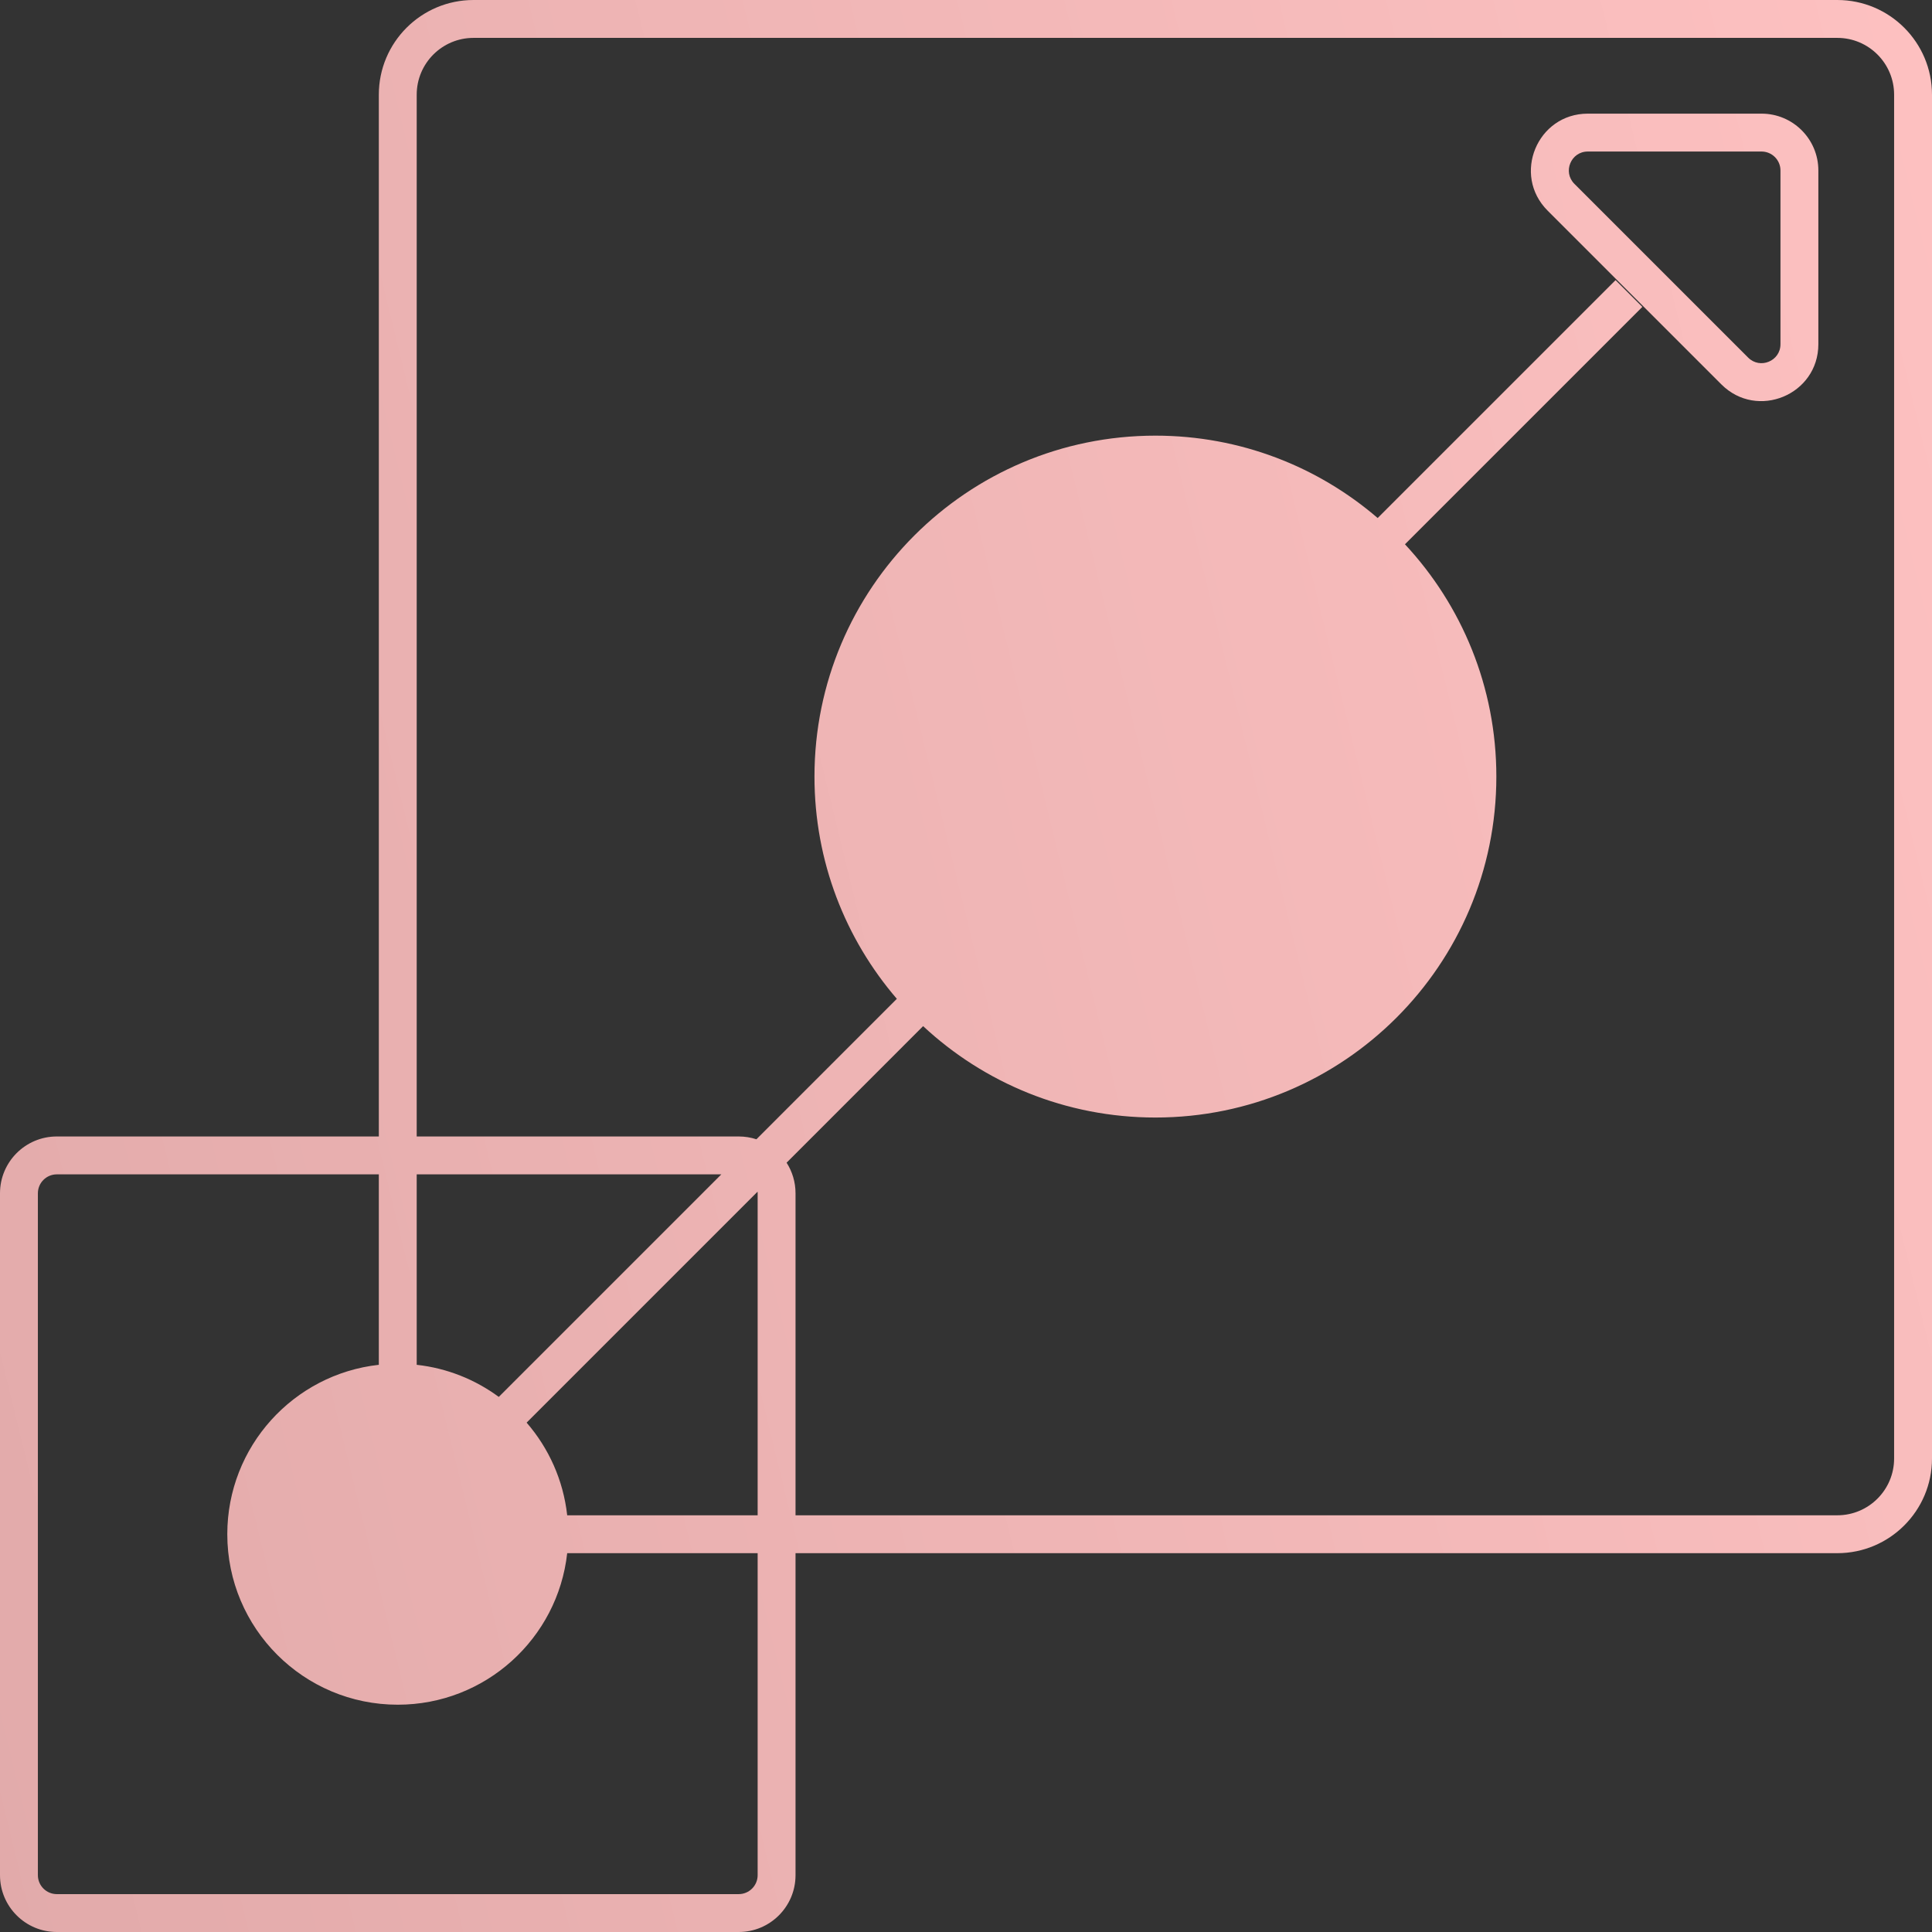 <svg width="102" height="102" viewBox="0 0 102 102" fill="none" xmlns="http://www.w3.org/2000/svg">
<rect x="0" y="0" width="102" height="102" fill="#333333" stroke="none"/>
<path fill-rule="evenodd" clip-rule="evenodd" d="M90.879 20.293C92.769 22.183 96 20.844 96 18.172V9C96 7.343 94.657 6 93 6L83.828 6C81.156 6 79.817 9.232 81.707 11.121L90.879 20.293ZM94 18.172C94 19.063 92.923 19.509 92.293 18.879L83.121 9.707C82.491 9.077 82.938 8 83.828 8L93 8C93.552 8 94 8.448 94 9V18.172Z" fill="url(#paint0_linear_45_297)"/>
<path fill-rule="evenodd" clip-rule="evenodd" d="M25 0C22.239 0 20 2.239 20 5V60H3C1.343 60 0 61.343 0 63V99C0 100.657 1.343 102 3 102H39C40.657 102 42 100.657 42 99V82H97C99.761 82 102 79.761 102 77V5C102 2.239 99.761 0 97 0H25ZM42 80H97C98.657 80 100 78.657 100 77V5C100 3.343 98.657 2 97 2H25C23.343 2 22 3.343 22 5V60H39C39.326 60 39.641 60.052 39.935 60.148L47.349 52.733C44.639 49.583 43 45.483 43 41C43 31.059 51.059 23 61 23C65.483 23 69.583 24.639 72.734 27.349L85.293 14.79L86.707 16.204L74.175 28.736C77.169 31.95 79 36.261 79 41C79 50.941 70.941 59 61 59C56.261 59 51.95 57.169 48.736 54.175L41.528 61.384C41.827 61.85 42 62.405 42 63V80ZM20 62H3C2.448 62 2 62.448 2 63V99C2 99.552 2.448 100 3 100H39C39.552 100 40 99.552 40 99V82H29.945C29.448 86.5 25.633 90 21 90C16.029 90 12 85.971 12 81C12 76.367 15.5 72.552 20 72.055V62ZM40 80H29.945C29.739 78.139 28.967 76.45 27.803 75.108L39.996 62.915C39.999 62.943 40 62.971 40 63V80ZM38.083 62L26.333 73.75C25.093 72.836 23.611 72.233 22 72.055V62H38.083Z" fill="url(#paint1_linear_45_297)"/>
<defs>
<linearGradient id="paint0_linear_45_297" x1="102" y1="-32.717" x2="-47.684" y2="3.819" gradientUnits="userSpaceOnUse">
<stop stop-color="#FDF8F8"/>
<stop stop-color="#FFC2C2"/>
<stop offset="0.964" stop-color="#DEA7A7"/>
</linearGradient>
<linearGradient id="paint1_linear_45_297" x1="102" y1="-32.717" x2="-47.684" y2="3.819" gradientUnits="userSpaceOnUse">
<stop stop-color="#FDF8F8"/>
<stop stop-color="#FFC2C2"/>
<stop offset="0.964" stop-color="#DEA7A7"/>
</linearGradient>
</defs>
</svg>
